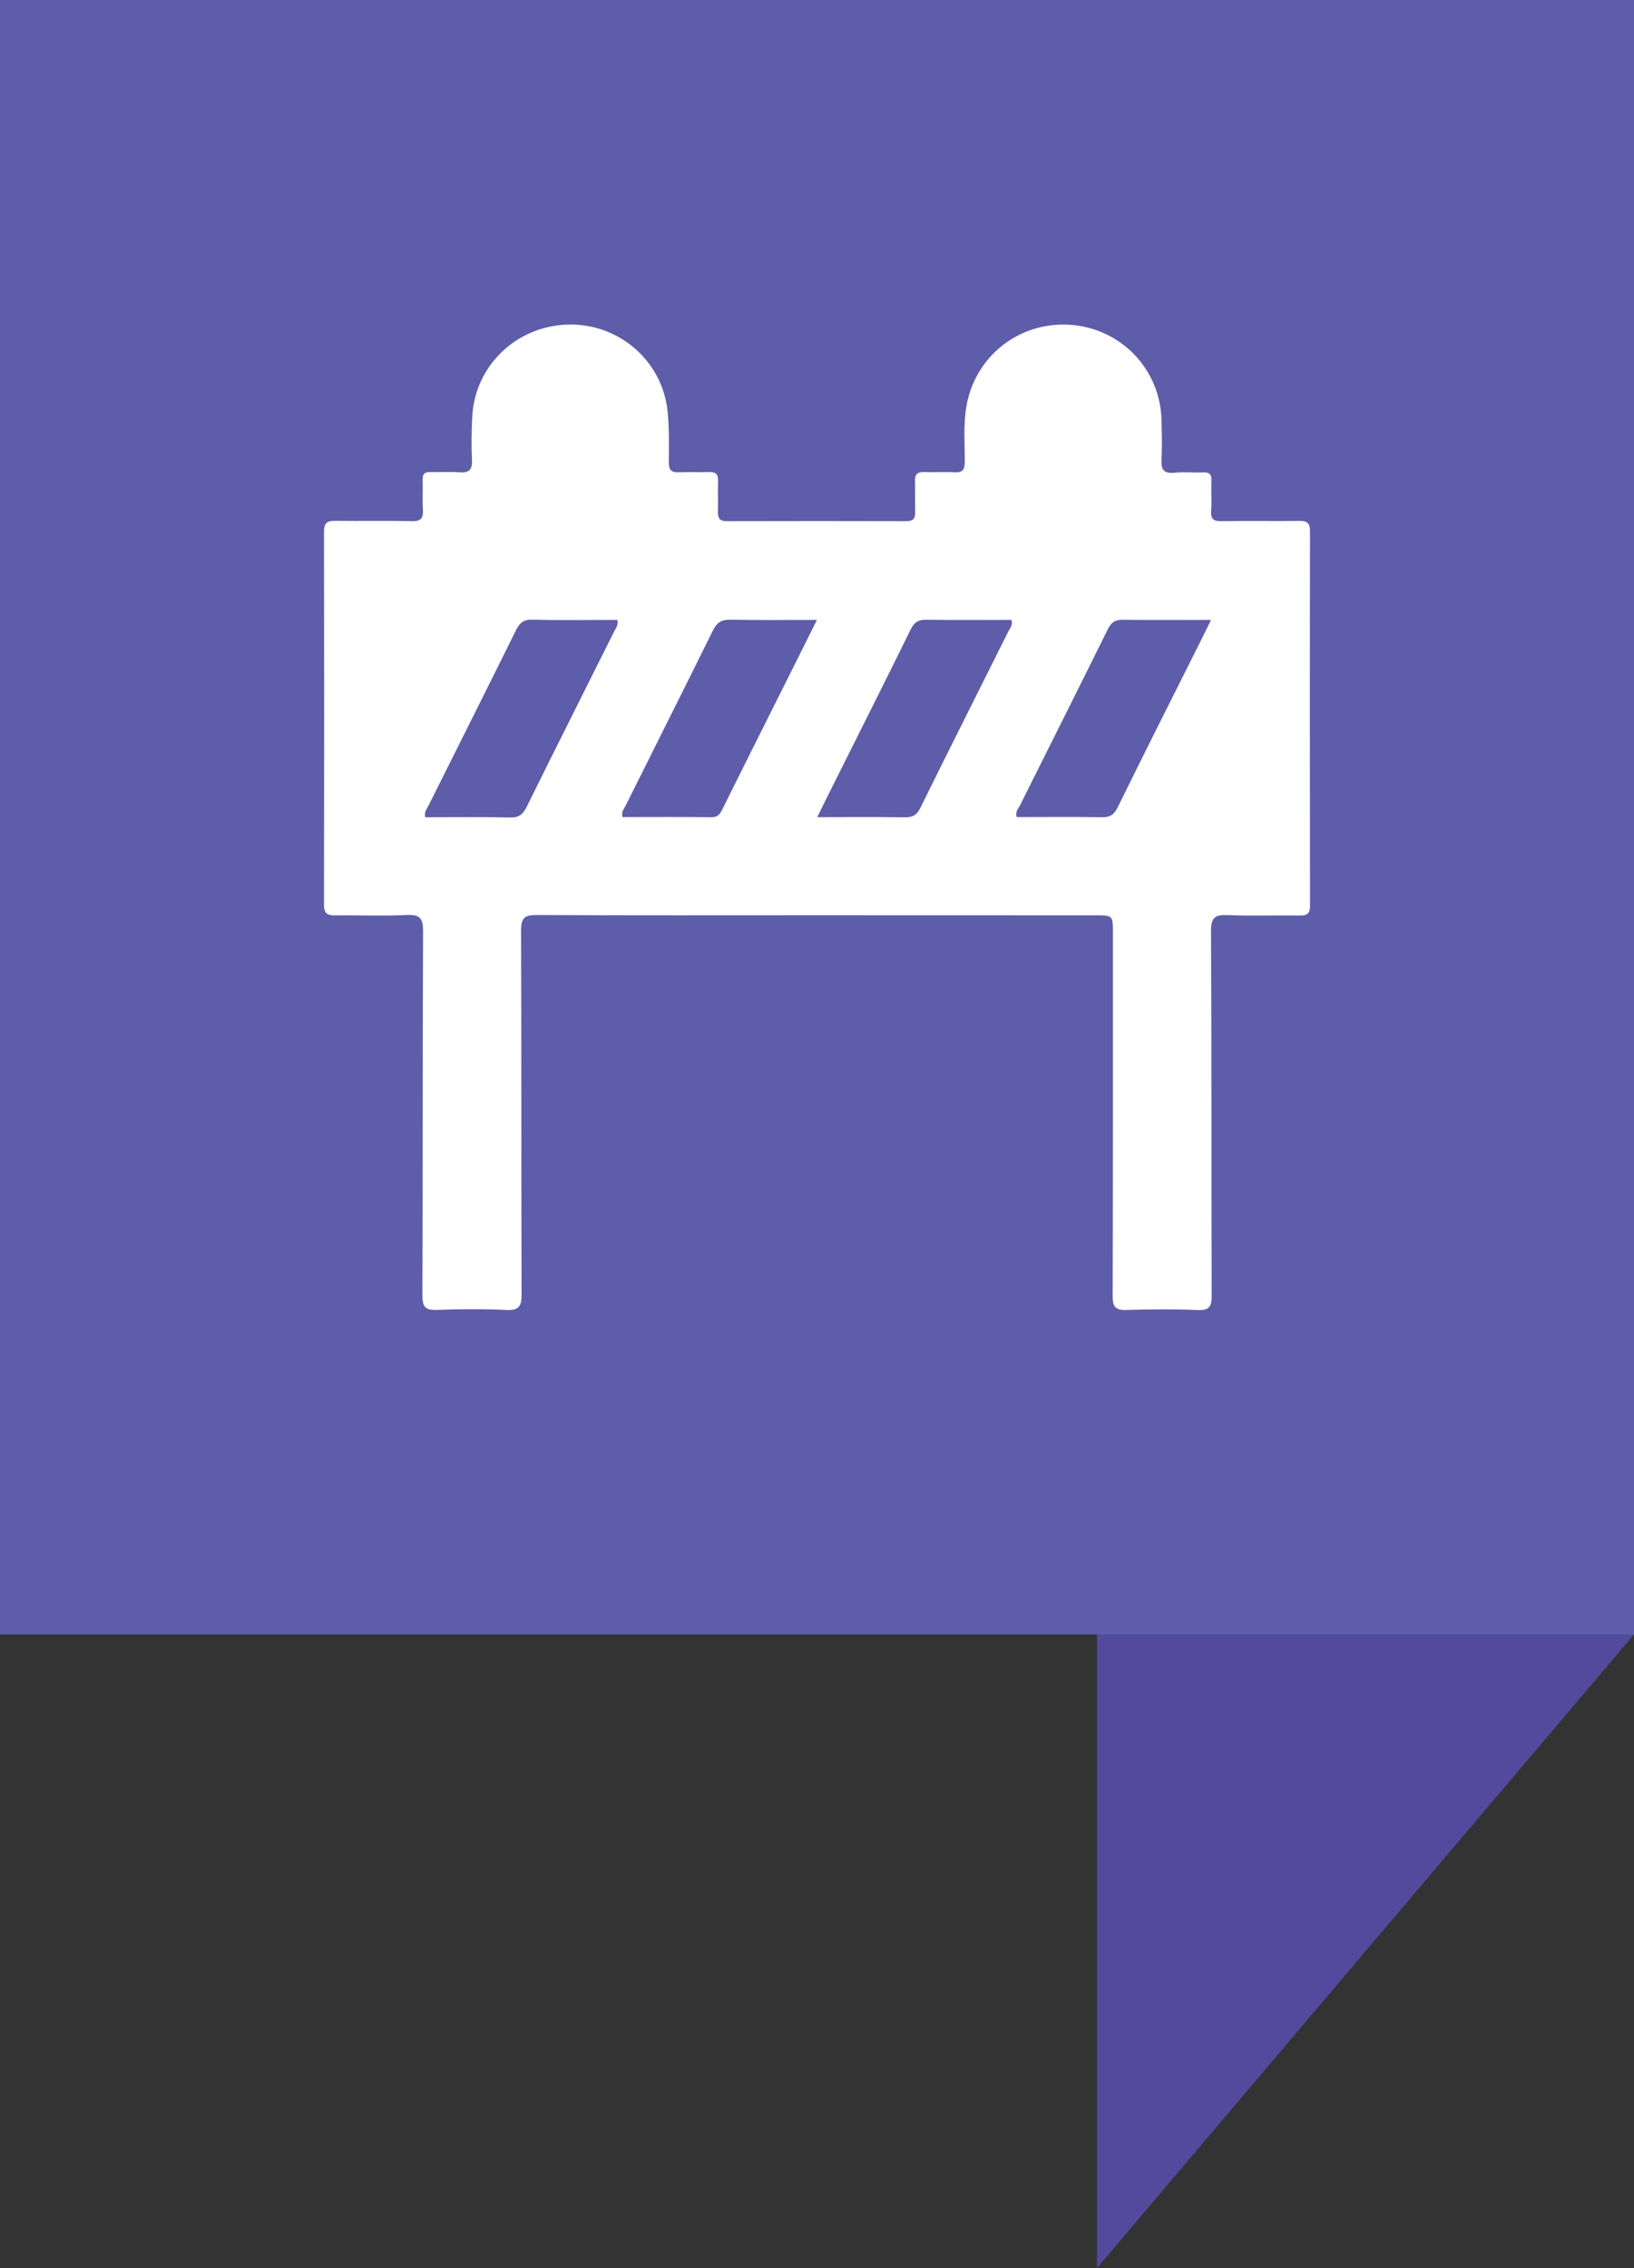 <svg xmlns="http://www.w3.org/2000/svg" xmlns:xlink="http://www.w3.org/1999/xlink" id="Layer_1" x="0" y="0" version="1.1" viewBox="0 0 196.74 273" style="enable-background:new 0 0 196.74 273" xml:space="preserve"><rect x="0" y="0" width="196.74" height="273" fill="#333333" stroke="none"/><style type="text/css">.st0{fill:#534a9e}.st1{fill:#5e5da9}.st2{fill:#fff}</style><g><g><g><polygon points="132.08 273 132.08 196.74 196.74 196.74" class="st0"/><g><g><rect width="196.74" height="196.74" class="st1"/></g><g><path d="M98.31,110.17c-11.23,0-22.47,0.03-33.7-0.03c-1.43-0.01-1.87,0.35-1.87,1.83 c0.05,14.61,0.02,29.22,0.06,43.83c0,1.38-0.27,1.95-1.8,1.88c-2.79-0.13-5.59-0.11-8.38-0.01c-1.36,0.05-1.76-0.29-1.76-1.72 c0.06-14.61,0.01-29.22,0.08-43.82c0.01-1.59-0.36-2.07-1.98-1.99c-2.84,0.14-5.69,0.01-8.54,0.05 c-0.96,0.01-1.41-0.17-1.41-1.29c0.03-14.98,0.03-29.96,0-44.93c0-1.13,0.48-1.29,1.42-1.28c3.06,0.04,6.12-0.03,9.18,0.04 c1.06,0.02,1.37-0.34,1.31-1.35c-0.08-1.21,0.01-2.43-0.03-3.64c-0.02-0.68,0.23-0.94,0.91-0.92c1.16,0.03,2.33-0.06,3.48,0.03 c1.15,0.09,1.61-0.26,1.55-1.48c-0.09-1.73-0.06-3.48,0.03-5.22c0.32-6.11,5.28-10.89,11.47-11.08 c6.14-0.19,11.42,4.33,12.05,10.44c0.21,2.04,0.16,4.11,0.15,6.16c0,0.89,0.3,1.22,1.19,1.18c1.21-0.06,2.43,0.02,3.64-0.03 c0.82-0.03,1.13,0.26,1.1,1.09c-0.05,1.21,0.02,2.43-0.02,3.64c-0.02,0.75,0.15,1.18,1.03,1.18c7.23-0.02,14.45-0.02,21.68,0 c0.88,0,1.06-0.39,1.04-1.15c-0.04-1.21,0.02-2.43-0.02-3.64c-0.03-0.8,0.25-1.15,1.09-1.12c1.21,0.05,2.43-0.04,3.64,0.03 c0.98,0.06,1.26-0.3,1.26-1.26c0.01-2.21-0.18-4.43,0.19-6.63c1.02-6.08,6.38-10.3,12.55-9.86 c6.08,0.44,10.79,5.34,10.95,11.44c0.04,1.58,0.08,3.17,0,4.75c-0.06,1.19,0.22,1.75,1.55,1.61c1.15-0.12,2.32,0.01,3.48-0.04 c0.77-0.03,1.01,0.26,0.98,1.01c-0.05,1.21,0.05,2.43-0.03,3.64c-0.07,1.02,0.34,1.24,1.27,1.22c3.11-0.05,6.22,0.01,9.33-0.03 c0.93-0.01,1.3,0.24,1.3,1.24c-0.03,15.03-0.02,30.06,0,45.09c0,0.91-0.33,1.18-1.2,1.17c-2.9-0.04-5.8,0.07-8.7-0.05 c-1.53-0.06-2.03,0.28-2.02,1.95c0.08,14.61,0.03,29.22,0.08,43.83c0,1.36-0.28,1.82-1.71,1.76c-2.84-0.12-5.7-0.1-8.54-0.01 c-1.32,0.04-1.68-0.37-1.67-1.68c0.04-14.56,0.03-29.11,0.03-43.67c0-2.15,0-2.15-2.12-2.15 C120.67,110.17,109.49,110.17,98.31,110.17z M74.33,74.62c-3.39,0-6.81,0.06-10.22-0.03c-1.09-0.03-1.55,0.39-2,1.3 c-3.47,7.03-7,14.03-10.5,21.05c-0.2,0.4-0.56,0.78-0.41,1.43c3.39,0,6.81-0.05,10.22,0.03c1.09,0.03,1.55-0.39,2-1.29 c3.47-7.03,7-14.03,10.5-21.05C74.12,75.65,74.48,75.27,74.33,74.62z M98.36,74.62c-3.65,0-7.01,0.05-10.38-0.03 c-1.09-0.02-1.66,0.31-2.15,1.31c-3.46,7.03-7,14.03-10.49,21.05c-0.2,0.4-0.57,0.78-0.39,1.4c3.56,0,7.13-0.03,10.71,0.02 c0.82,0.01,1.06-0.44,1.35-1.03c1.92-3.87,3.85-7.72,5.78-11.58C94.61,82.15,96.41,78.53,98.36,74.62z M98.4,98.36 c3.7,0,7.12-0.04,10.54,0.02c0.98,0.02,1.47-0.3,1.9-1.19c3.49-7.08,7.05-14.13,10.57-21.19c0.2-0.4,0.58-0.77,0.37-1.38 c-3.4,0-6.82,0.04-10.24-0.02c-0.98-0.02-1.47,0.3-1.9,1.19c-3.09,6.28-6.24,12.53-9.37,18.79 C99.68,95.75,99.11,96.92,98.4,98.36z M145.81,74.62c-3.7,0-7.13,0.04-10.55-0.02c-0.99-0.02-1.47,0.31-1.9,1.19 c-3.49,7.08-7.05,14.13-10.57,21.19c-0.2,0.39-0.59,0.77-0.36,1.37c3.4,0,6.82-0.04,10.24,0.02c0.99,0.02,1.46-0.31,1.9-1.19 c3.25-6.61,6.57-13.19,9.87-19.78C144.87,76.57,145.27,75.73,145.81,74.62z" class="st2"/></g></g></g></g></g></svg>